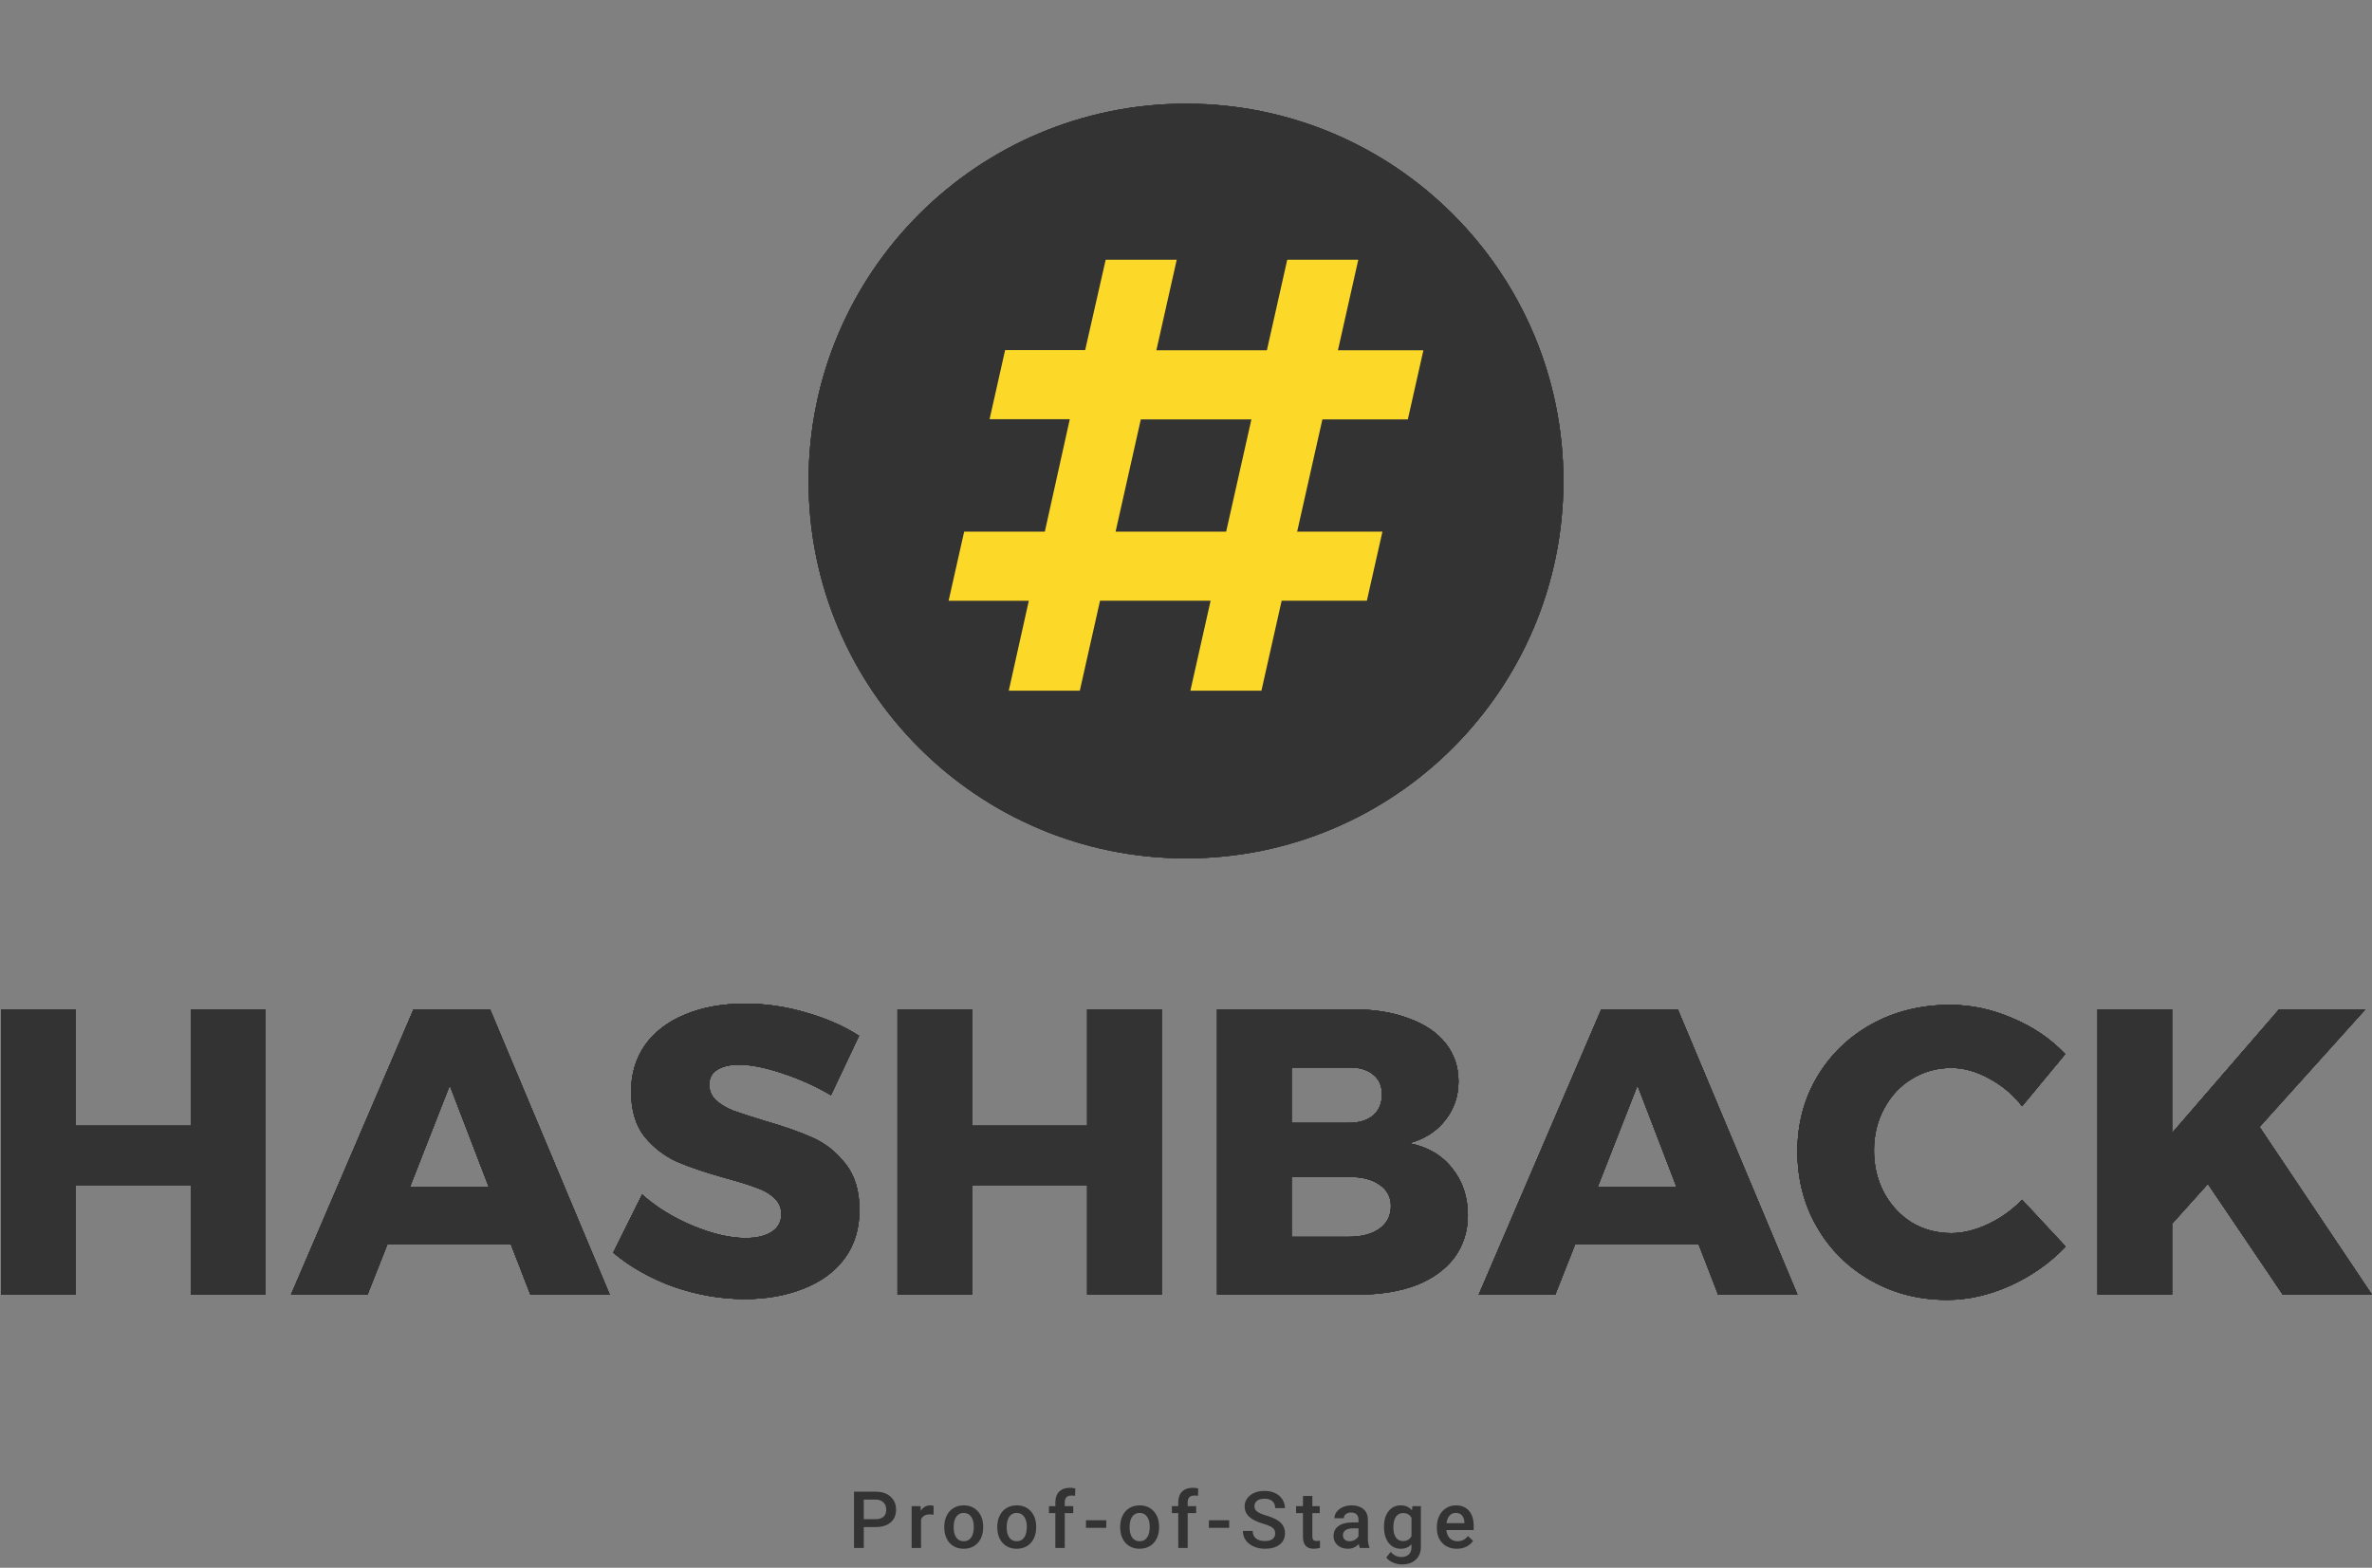 <svg viewBox="0 0 599 396" version="1.1" xmlns="http://www.w3.org/2000/svg" xmlns:xlink="http://www.w3.org/1999/xlink">
<rect x="0" y="0" width="599" height="396" fill="#808080" stroke="none"/>
<g id="Canvas_logo" transform="translate(-3534 -265)">
<g id="logo">
<g id="Group_logo1">
<g id="Proof-of-Stage_logo">
<use xlink:href="#path0_fill_logo" transform="translate(3673 641)" fill="#333333"/>
</g>
<g id="1 2_logo">
<g id="HASHBACK_logo1" style="mix-blend-mode:overlay">
<use xlink:href="#path1_fill_logo" transform="translate(3527 492)" fill="#333333"/>
</g>
<g id="HASHBACK_logo2" style="mix-blend-mode:overlay">
<use xlink:href="#path1_fill_logo" transform="translate(3527 492)" fill="#333333"/>
</g>
<g id="HASHBACK_logo3" style="mix-blend-mode:overlay">
<use xlink:href="#path1_fill_logo" transform="translate(3527 492)" fill="#333333"/>
</g>
<g id="HASHBACK_logo4" style="mix-blend-mode:overlay">
<use xlink:href="#path1_fill_logo" transform="translate(3527 492)" fill="#333333"/>
</g>
<g id="HASHBACK_logo5" style="mix-blend-mode:overlay">
<use xlink:href="#path1_fill_logo" transform="translate(3527 492)" fill="#333333"/>
</g>
<g id="HASHBACK_logo6" style="mix-blend-mode:hard-light">
<use xlink:href="#path1_fill_logo" transform="translate(3527 492)" fill="#333333"/>
</g>
</g>
<g id="2 2_logo">
<g id="Group_logo2">
<g id="Vector_logo1">
<mask id="mask0_outline_ins_logo">
<use xlink:href="#path2_fill_logo" fill="white" transform="translate(3717.82 270.82)"/>
</mask>
<g mask="url(#mask0_outline_ins_logo)" style="mix-blend-mode:overlay">
<use xlink:href="#path3_stroke_2x_logo" transform="translate(3717.82 270.82)" fill="#FFFFFF" />
</g>
</g>
<g id="Vector_logo2">
<mask id="mask1_outline_ins_logo">
<use xlink:href="#path4_fill_logo" fill="white" transform="translate(3712 265)"/>
</mask>
<g mask="url(#mask1_outline_ins_logo)" style="mix-blend-mode:overlay">
<use xlink:href="#path5_stroke_2x_logo" transform="translate(3712 265)" fill="#FFFFFF"/>
</g>
</g>
<g id="Group_logo3" style="mix-blend-mode:overlay">
<g id="Vector_logo3">
<use xlink:href="#path6_fill_logo" transform="translate(3738.19 291.192)" fill="#333333"/>
</g>
<g id="Vector_logo4">
<use xlink:href="#path7_fill_logo" transform="translate(3773.55 330.61)" fill="#FCD929"/>
</g>
</g>
<g id="Group_logo4" style="mix-blend-mode:overlay">
<g id="Vector_logo5">
<use xlink:href="#path6_fill_logo" transform="translate(3738.19 291.192)" fill="#333333"/>
</g>
<g id="Vector_logo6">
<use xlink:href="#path7_fill_logo" transform="translate(3773.55 330.61)" fill="#FCD929"/>
</g>
</g>
<g id="Group_logo5" style="mix-blend-mode:overlay">
<g id="Vector_logo7">
<use xlink:href="#path6_fill_logo" transform="translate(3738.19 291.192)" fill="#333333"/>
</g>
<g id="Vector_logo8">
<use xlink:href="#path7_fill_logo" transform="translate(3773.55 330.61)" fill="#FCD929"/>
</g>
</g>
<g id="Group_logo6" style="mix-blend-mode:hard-light">
<g id="Vector_logo9">
<use xlink:href="#path6_fill_logo" transform="translate(3738.19 291.192)" fill="#333333"/>
</g>
<g id="Vector_logo10">
<use xlink:href="#path7_fill_logo" transform="translate(3773.55 330.61)" fill="#FCD929"/>
</g>
</g>
</g>
</g>
</g>
</g>
</g>
<defs>
<path id="path0_fill_logo" d="M 79.127 9.717L 79.127 15L 76.656 15L 76.656 0.781L 82.096 0.781C 83.684 0.781 84.944 1.195 85.875 2.021C 86.812 2.848 87.281 3.942 87.281 5.303C 87.281 6.696 86.822 7.78 85.904 8.555C 84.993 9.329 83.713 9.717 82.066 9.717L 79.127 9.717ZM 79.127 7.734L 82.096 7.734C 82.975 7.734 83.645 7.529 84.107 7.119C 84.57 6.702 84.801 6.104 84.801 5.322C 84.801 4.554 84.566 3.942 84.098 3.486C 83.629 3.024 82.984 2.786 82.164 2.773L 79.127 2.773L 79.127 7.734ZM 96.752 6.602C 96.439 6.549 96.117 6.523 95.785 6.523C 94.698 6.523 93.966 6.94 93.588 7.773L 93.588 15L 91.215 15L 91.215 4.434L 93.481 4.434L 93.539 5.615C 94.112 4.697 94.906 4.238 95.922 4.238C 96.26 4.238 96.54 4.284 96.762 4.375L 96.752 6.602ZM 99.455 9.619C 99.455 8.584 99.66 7.653 100.07 6.826C 100.48 5.993 101.057 5.355 101.799 4.912C 102.541 4.463 103.394 4.238 104.357 4.238C 105.783 4.238 106.939 4.697 107.824 5.615C 108.716 6.533 109.198 7.751 109.27 9.268L 109.279 9.824C 109.279 10.866 109.077 11.797 108.674 12.617C 108.277 13.438 107.704 14.072 106.955 14.521C 106.213 14.971 105.354 15.195 104.377 15.195C 102.886 15.195 101.691 14.7 100.793 13.711C 99.901 12.715 99.455 11.39 99.455 9.736L 99.455 9.619ZM 101.828 9.824C 101.828 10.912 102.053 11.764 102.502 12.383C 102.951 12.995 103.576 13.301 104.377 13.301C 105.178 13.301 105.799 12.988 106.242 12.363C 106.691 11.738 106.916 10.824 106.916 9.619C 106.916 8.551 106.685 7.705 106.223 7.08C 105.767 6.455 105.145 6.143 104.357 6.143C 103.583 6.143 102.967 6.452 102.512 7.07C 102.056 7.682 101.828 8.6 101.828 9.824ZM 112.842 9.619C 112.842 8.584 113.047 7.653 113.457 6.826C 113.867 5.993 114.443 5.355 115.186 4.912C 115.928 4.463 116.781 4.238 117.744 4.238C 119.17 4.238 120.326 4.697 121.211 5.615C 122.103 6.533 122.585 7.751 122.656 9.268L 122.666 9.824C 122.666 10.866 122.464 11.797 122.061 12.617C 121.663 13.438 121.09 14.072 120.342 14.521C 119.6 14.971 118.74 15.195 117.764 15.195C 116.273 15.195 115.078 14.7 114.18 13.711C 113.288 12.715 112.842 11.39 112.842 9.736L 112.842 9.619ZM 115.215 9.824C 115.215 10.912 115.439 11.764 115.889 12.383C 116.338 12.995 116.963 13.301 117.764 13.301C 118.564 13.301 119.186 12.988 119.629 12.363C 120.078 11.738 120.303 10.824 120.303 9.619C 120.303 8.551 120.072 7.705 119.609 7.08C 119.154 6.455 118.532 6.143 117.744 6.143C 116.969 6.143 116.354 6.452 115.898 7.07C 115.443 7.682 115.215 8.6 115.215 9.824ZM 127.508 15L 127.508 6.191L 125.896 6.191L 125.896 4.434L 127.508 4.434L 127.508 3.467C 127.508 2.295 127.833 1.39 128.484 0.752C 129.135 0.114 130.047 -0.205 131.219 -0.205C 131.635 -0.205 132.078 -0.146 132.547 -0.029L 132.488 1.826C 132.228 1.774 131.925 1.748 131.58 1.748C 130.447 1.748 129.881 2.331 129.881 3.496L 129.881 4.434L 132.029 4.434L 132.029 6.191L 129.881 6.191L 129.881 15L 127.508 15ZM 140.367 9.912L 135.24 9.912L 135.24 7.998L 140.367 7.998L 140.367 9.912ZM 143.881 9.619C 143.881 8.584 144.086 7.653 144.496 6.826C 144.906 5.993 145.482 5.355 146.225 4.912C 146.967 4.463 147.82 4.238 148.783 4.238C 150.209 4.238 151.365 4.697 152.25 5.615C 153.142 6.533 153.624 7.751 153.695 9.268L 153.705 9.824C 153.705 10.866 153.503 11.797 153.1 12.617C 152.702 13.438 152.13 14.072 151.381 14.521C 150.639 14.971 149.779 15.195 148.803 15.195C 147.312 15.195 146.117 14.7 145.219 13.711C 144.327 12.715 143.881 11.39 143.881 9.736L 143.881 9.619ZM 146.254 9.824C 146.254 10.912 146.479 11.764 146.928 12.383C 147.377 12.995 148.002 13.301 148.803 13.301C 149.604 13.301 150.225 12.988 150.668 12.363C 151.117 11.738 151.342 10.824 151.342 9.619C 151.342 8.551 151.111 7.705 150.648 7.08C 150.193 6.455 149.571 6.143 148.783 6.143C 148.008 6.143 147.393 6.452 146.938 7.07C 146.482 7.682 146.254 8.6 146.254 9.824ZM 158.547 15L 158.547 6.191L 156.936 6.191L 156.936 4.434L 158.547 4.434L 158.547 3.467C 158.547 2.295 158.872 1.39 159.523 0.752C 160.174 0.114 161.086 -0.205 162.258 -0.205C 162.674 -0.205 163.117 -0.146 163.586 -0.029L 163.527 1.826C 163.267 1.774 162.964 1.748 162.619 1.748C 161.486 1.748 160.92 2.331 160.92 3.496L 160.92 4.434L 163.068 4.434L 163.068 6.191L 160.92 6.191L 160.92 15L 158.547 15ZM 171.406 9.912L 166.279 9.912L 166.279 7.998L 171.406 7.998L 171.406 9.912ZM 183.025 11.338C 183.025 10.713 182.804 10.231 182.361 9.893C 181.925 9.554 181.134 9.212 179.988 8.867C 178.842 8.522 177.931 8.138 177.254 7.715C 175.958 6.901 175.311 5.84 175.311 4.531C 175.311 3.385 175.776 2.441 176.707 1.699C 177.645 0.957 178.859 0.586 180.35 0.586C 181.339 0.586 182.221 0.768 182.996 1.133C 183.771 1.497 184.38 2.018 184.822 2.695C 185.265 3.366 185.486 4.111 185.486 4.932L 183.025 4.932C 183.025 4.189 182.791 3.61 182.322 3.193C 181.86 2.77 181.196 2.559 180.33 2.559C 179.523 2.559 178.895 2.731 178.445 3.076C 178.003 3.421 177.781 3.903 177.781 4.521C 177.781 5.042 178.022 5.479 178.504 5.83C 178.986 6.175 179.78 6.514 180.887 6.846C 181.993 7.171 182.882 7.546 183.553 7.969C 184.223 8.385 184.715 8.867 185.027 9.414C 185.34 9.954 185.496 10.589 185.496 11.318C 185.496 12.503 185.04 13.447 184.129 14.15C 183.224 14.847 181.993 15.195 180.438 15.195C 179.409 15.195 178.462 15.007 177.596 14.629C 176.736 14.245 176.066 13.717 175.584 13.047C 175.109 12.376 174.871 11.595 174.871 10.703L 177.342 10.703C 177.342 11.51 177.609 12.135 178.143 12.578C 178.676 13.021 179.441 13.242 180.438 13.242C 181.297 13.242 181.941 13.07 182.371 12.725C 182.807 12.373 183.025 11.911 183.025 11.338ZM 192.408 1.865L 192.408 4.434L 194.273 4.434L 194.273 6.191L 192.408 6.191L 192.408 12.09C 192.408 12.493 192.486 12.787 192.643 12.969C 192.805 13.145 193.092 13.232 193.502 13.232C 193.775 13.232 194.052 13.2 194.332 13.135L 194.332 14.971C 193.792 15.12 193.271 15.195 192.77 15.195C 190.947 15.195 190.035 14.19 190.035 12.178L 190.035 6.191L 188.297 6.191L 188.297 4.434L 190.035 4.434L 190.035 1.865L 192.408 1.865ZM 204.408 15C 204.304 14.798 204.213 14.469 204.135 14.014C 203.38 14.801 202.455 15.195 201.361 15.195C 200.3 15.195 199.434 14.893 198.764 14.287C 198.093 13.682 197.758 12.933 197.758 12.041C 197.758 10.915 198.174 10.052 199.008 9.453C 199.848 8.848 201.046 8.545 202.602 8.545L 204.057 8.545L 204.057 7.852C 204.057 7.305 203.904 6.868 203.598 6.543C 203.292 6.211 202.826 6.045 202.201 6.045C 201.661 6.045 201.218 6.182 200.873 6.455C 200.528 6.722 200.355 7.064 200.355 7.48L 197.982 7.48C 197.982 6.901 198.174 6.361 198.559 5.859C 198.943 5.352 199.464 4.954 200.121 4.668C 200.785 4.382 201.524 4.238 202.338 4.238C 203.575 4.238 204.561 4.551 205.297 5.176C 206.033 5.794 206.41 6.667 206.43 7.793L 206.43 12.559C 206.43 13.509 206.563 14.268 206.83 14.834L 206.83 15L 204.408 15ZM 201.801 13.291C 202.27 13.291 202.709 13.177 203.119 12.949C 203.536 12.721 203.848 12.415 204.057 12.031L 204.057 10.039L 202.777 10.039C 201.898 10.039 201.238 10.192 200.795 10.498C 200.352 10.804 200.131 11.237 200.131 11.797C 200.131 12.253 200.281 12.617 200.58 12.891C 200.886 13.158 201.293 13.291 201.801 13.291ZM 210.5 9.639C 210.5 7.998 210.884 6.689 211.652 5.713C 212.427 4.73 213.452 4.238 214.729 4.238C 215.933 4.238 216.88 4.658 217.57 5.498L 217.678 4.434L 219.816 4.434L 219.816 14.678C 219.816 16.064 219.383 17.158 218.518 17.959C 217.658 18.76 216.496 19.16 215.031 19.16C 214.257 19.16 213.498 18.997 212.756 18.672C 212.02 18.353 211.46 17.933 211.076 17.412L 212.199 15.986C 212.928 16.852 213.827 17.285 214.895 17.285C 215.682 17.285 216.304 17.07 216.76 16.641C 217.215 16.217 217.443 15.592 217.443 14.766L 217.443 14.053C 216.76 14.815 215.848 15.195 214.709 15.195C 213.472 15.195 212.46 14.704 211.672 13.721C 210.891 12.738 210.5 11.377 210.5 9.639ZM 212.863 9.844C 212.863 10.905 213.078 11.742 213.508 12.354C 213.944 12.959 214.546 13.262 215.314 13.262C 216.271 13.262 216.981 12.852 217.443 12.031L 217.443 7.383C 216.994 6.582 216.291 6.182 215.334 6.182C 214.553 6.182 213.944 6.491 213.508 7.109C 213.078 7.728 212.863 8.639 212.863 9.844ZM 228.916 15.195C 227.412 15.195 226.191 14.723 225.254 13.779C 224.323 12.829 223.857 11.566 223.857 9.99L 223.857 9.697C 223.857 8.643 224.059 7.702 224.463 6.875C 224.873 6.042 225.446 5.394 226.182 4.932C 226.917 4.469 227.738 4.238 228.643 4.238C 230.081 4.238 231.191 4.697 231.973 5.615C 232.76 6.533 233.154 7.832 233.154 9.512L 233.154 10.469L 226.25 10.469C 226.322 11.341 226.611 12.031 227.119 12.539C 227.633 13.047 228.278 13.301 229.053 13.301C 230.14 13.301 231.025 12.861 231.709 11.982L 232.988 13.203C 232.565 13.835 231.999 14.326 231.289 14.678C 230.586 15.023 229.795 15.195 228.916 15.195ZM 228.633 6.143C 227.982 6.143 227.454 6.37 227.051 6.826C 226.654 7.282 226.4 7.917 226.289 8.73L 230.811 8.73L 230.811 8.555C 230.758 7.76 230.547 7.161 230.176 6.758C 229.805 6.348 229.29 6.143 228.633 6.143Z"/>
<path id="path1_fill_logo" d="M 7.289 27.944L 26.1 27.944L 26.1 57.342L 55.19 57.342L 55.19 27.944L 74 27.944L 74 100L 55.19 100L 55.19 72.35L 26.1 72.35L 26.1 100L 7.289 100L 7.289 27.944ZM 140.932 100L 135.998 87.254L 104.853 87.254L 99.816 100L 80.492 100L 111.432 27.944L 130.756 27.944L 160.976 100L 140.932 100ZM 110.507 72.863L 130.448 72.863L 120.58 47.166L 110.507 72.863ZM 216.844 49.633C 213.006 47.371 208.895 45.521 204.509 44.082C 200.192 42.643 196.56 41.924 193.613 41.924C 191.283 41.924 189.433 42.369 188.062 43.26C 186.76 44.082 186.109 45.316 186.109 46.96C 186.109 48.536 186.692 49.873 187.857 50.969C 189.022 51.997 190.461 52.854 192.174 53.539C 193.887 54.156 196.423 54.978 199.78 56.006C 204.783 57.445 208.895 58.884 212.115 60.323C 215.405 61.762 218.214 63.989 220.544 67.004C 222.874 69.951 224.039 73.823 224.039 78.62C 224.039 83.416 222.771 87.528 220.236 90.954C 217.7 94.312 214.205 96.848 209.751 98.561C 205.365 100.274 200.466 101.131 195.052 101.131C 189.09 101.131 183.129 100.103 177.167 98.047C 171.273 95.923 166.168 93.044 161.851 89.413L 169.149 74.714C 172.781 77.934 177.064 80.573 181.998 82.629C 187 84.684 191.42 85.712 195.258 85.712C 198.067 85.712 200.26 85.198 201.836 84.17C 203.481 83.142 204.303 81.635 204.303 79.648C 204.303 78.003 203.687 76.632 202.453 75.536C 201.288 74.44 199.78 73.583 197.93 72.966C 196.149 72.281 193.613 71.493 190.324 70.602C 185.39 69.231 181.313 67.861 178.092 66.49C 174.871 65.051 172.096 62.927 169.766 60.117C 167.504 57.239 166.374 53.436 166.374 48.708C 166.374 44.254 167.539 40.347 169.869 36.99C 172.267 33.632 175.625 31.062 179.942 29.28C 184.328 27.43 189.399 26.505 195.155 26.505C 200.363 26.505 205.502 27.259 210.573 28.767C 215.644 30.206 220.099 32.159 223.936 34.626L 216.844 49.633ZM 233.648 27.944L 252.459 27.944L 252.459 57.342L 281.548 57.342L 281.548 27.944L 300.359 27.944L 300.359 100L 281.548 100L 281.548 72.35L 252.459 72.35L 252.459 100L 233.648 100L 233.648 27.944ZM 348.583 27.944C 353.997 27.944 358.691 28.698 362.666 30.206C 366.709 31.645 369.827 33.735 372.02 36.476C 374.212 39.217 375.309 42.438 375.309 46.138C 375.309 49.907 374.178 53.196 371.917 56.006C 369.724 58.816 366.709 60.734 362.871 61.762C 367.463 62.653 371.06 64.743 373.664 68.032C 376.337 71.322 377.673 75.296 377.673 79.956C 377.673 83.999 376.542 87.562 374.281 90.646C 372.02 93.661 368.799 95.991 364.619 97.636C 360.439 99.212 355.539 100 349.92 100L 314.354 100L 314.354 27.944L 348.583 27.944ZM 347.556 56.623C 350.16 56.623 352.215 56.006 353.723 54.772C 355.231 53.47 355.984 51.689 355.984 49.427C 355.984 47.234 355.231 45.556 353.723 44.391C 352.215 43.157 350.16 42.575 347.556 42.643L 333.165 42.643L 333.165 56.623L 347.556 56.623ZM 347.556 85.404C 350.845 85.404 353.449 84.719 355.368 83.348C 357.286 81.978 358.246 80.059 358.246 77.592C 358.246 75.33 357.286 73.549 355.368 72.247C 353.449 70.876 350.845 70.225 347.556 70.294L 333.165 70.294L 333.165 85.404L 347.556 85.404ZM 440.87 100L 435.937 87.254L 404.791 87.254L 399.754 100L 380.43 100L 411.37 27.944L 430.694 27.944L 460.914 100L 440.87 100ZM 410.445 72.863L 430.386 72.863L 420.518 47.166L 410.445 72.863ZM 517.643 52.408C 515.313 49.462 512.537 47.132 509.317 45.419C 506.096 43.637 502.909 42.746 499.757 42.746C 496.125 42.746 492.802 43.671 489.786 45.521C 486.84 47.303 484.51 49.804 482.797 53.025C 481.084 56.177 480.227 59.706 480.227 63.612C 480.227 67.518 481.084 71.082 482.797 74.302C 484.51 77.455 486.84 79.956 489.786 81.806C 492.802 83.588 496.125 84.479 499.757 84.479C 502.704 84.479 505.787 83.725 509.008 82.217C 512.229 80.71 515.107 78.654 517.643 76.05L 528.641 87.871C 524.735 91.982 520.075 95.272 514.662 97.739C 509.317 100.137 504.006 101.336 498.729 101.336C 491.602 101.336 485.161 99.692 479.405 96.402C 473.648 93.113 469.126 88.625 465.836 82.937C 462.547 77.249 460.902 70.876 460.902 63.818C 460.902 56.828 462.581 50.524 465.939 44.905C 469.297 39.285 473.888 34.865 479.713 31.645C 485.606 28.424 492.185 26.814 499.449 26.814C 504.794 26.814 510.07 27.944 515.278 30.206C 520.486 32.398 524.906 35.414 528.538 39.251L 517.643 52.408ZM 605.978 100L 583.467 100L 564.554 72.041L 555.509 82.115L 555.509 100L 536.698 100L 536.698 27.944L 555.509 27.944L 555.509 59.192L 582.542 27.944L 604.334 27.944L 577.608 57.651L 605.978 100Z"/>
<path id="path2_fill_logo" d="M 115.68 231.359C 179.568 231.359 231.359 179.568 231.359 115.68C 231.359 51.791 179.568 0 115.68 0C 51.791 0 0 51.791 0 115.68C 0 179.568 51.791 231.359 115.68 231.359Z"/>
<path id="path3_stroke_2x_logo" d="M 230.359 115.68C 230.359 179.015 179.015 230.359 115.68 230.359L 115.68 232.359C 180.12 232.359 232.359 180.12 232.359 115.68L 230.359 115.68ZM 115.68 230.359C 52.344 230.359 1 179.015 1 115.68L -1 115.68C -1 180.12 51.239 232.359 115.68 232.359L 115.68 230.359ZM 1 115.68C 1 52.344 52.344 1 115.68 1L 115.68 -1C 51.239 -1 -1 51.239 -1 115.68L 1 115.68ZM 115.68 1C 179.015 1 230.359 52.344 230.359 115.68L 232.359 115.68C 232.359 51.239 180.12 -1 115.68 -1L 115.68 1Z"/>
<path id="path4_fill_logo" d="M 121.5 243C 188.603 243 243 188.603 243 121.5C 243 54.397 188.603 0 121.5 0C 54.397 0 0 54.397 0 121.5C 0 188.603 54.397 243 121.5 243Z"/>
<path id="path5_stroke_2x_logo" d="M 242 121.5C 242 188.05 188.05 242 121.5 242L 121.5 244C 189.155 244 244 189.155 244 121.5L 242 121.5ZM 121.5 242C 54.95 242 1 188.05 1 121.5L -1 121.5C -1 189.155 53.845 244 121.5 244L 121.5 242ZM 1 121.5C 1 54.95 54.95 1 121.5 1L 121.5 -1C 53.845 -1 -1 53.845 -1 121.5L 1 121.5ZM 121.5 1C 188.05 1 242 54.95 242 121.5L 244 121.5C 244 53.845 189.155 -1 121.5 -1L 121.5 1Z"/>
<path id="path6_fill_logo" d="M 95.308 190.617C 147.946 190.617 190.617 147.946 190.617 95.308C 190.617 42.671 147.946 0 95.308 0C 42.671 0 0 42.671 0 95.308C 0 147.946 42.671 190.617 95.308 190.617Z"/>
<path id="path7_fill_logo" d="M 70.092 68.68L 42.169 68.68L 48.542 40.321L 76.465 40.321L 70.092 68.68ZM 109.554 68.68L 88.018 68.68L 94.392 40.321L 115.971 40.321L 119.899 22.86L 98.32 22.86L 103.457 3.55247e-06L 85.516 3.55247e-06L 80.379 22.86L 52.471 22.86L 57.607 3.55247e-06L 39.666 3.55247e-06L 34.486 22.816L 14.274 22.816L 10.346 40.277L 30.601 40.277L 24.3 68.68L 3.929 68.68L 4.44058e-06 86.141L 20.255 86.141L 15.191 108.855L 33.132 108.855L 38.24 86.127L 66.163 86.127L 61.056 108.855L 78.997 108.855L 84.104 86.127L 105.625 86.127L 109.554 68.68Z"/>
</defs>
</svg>
